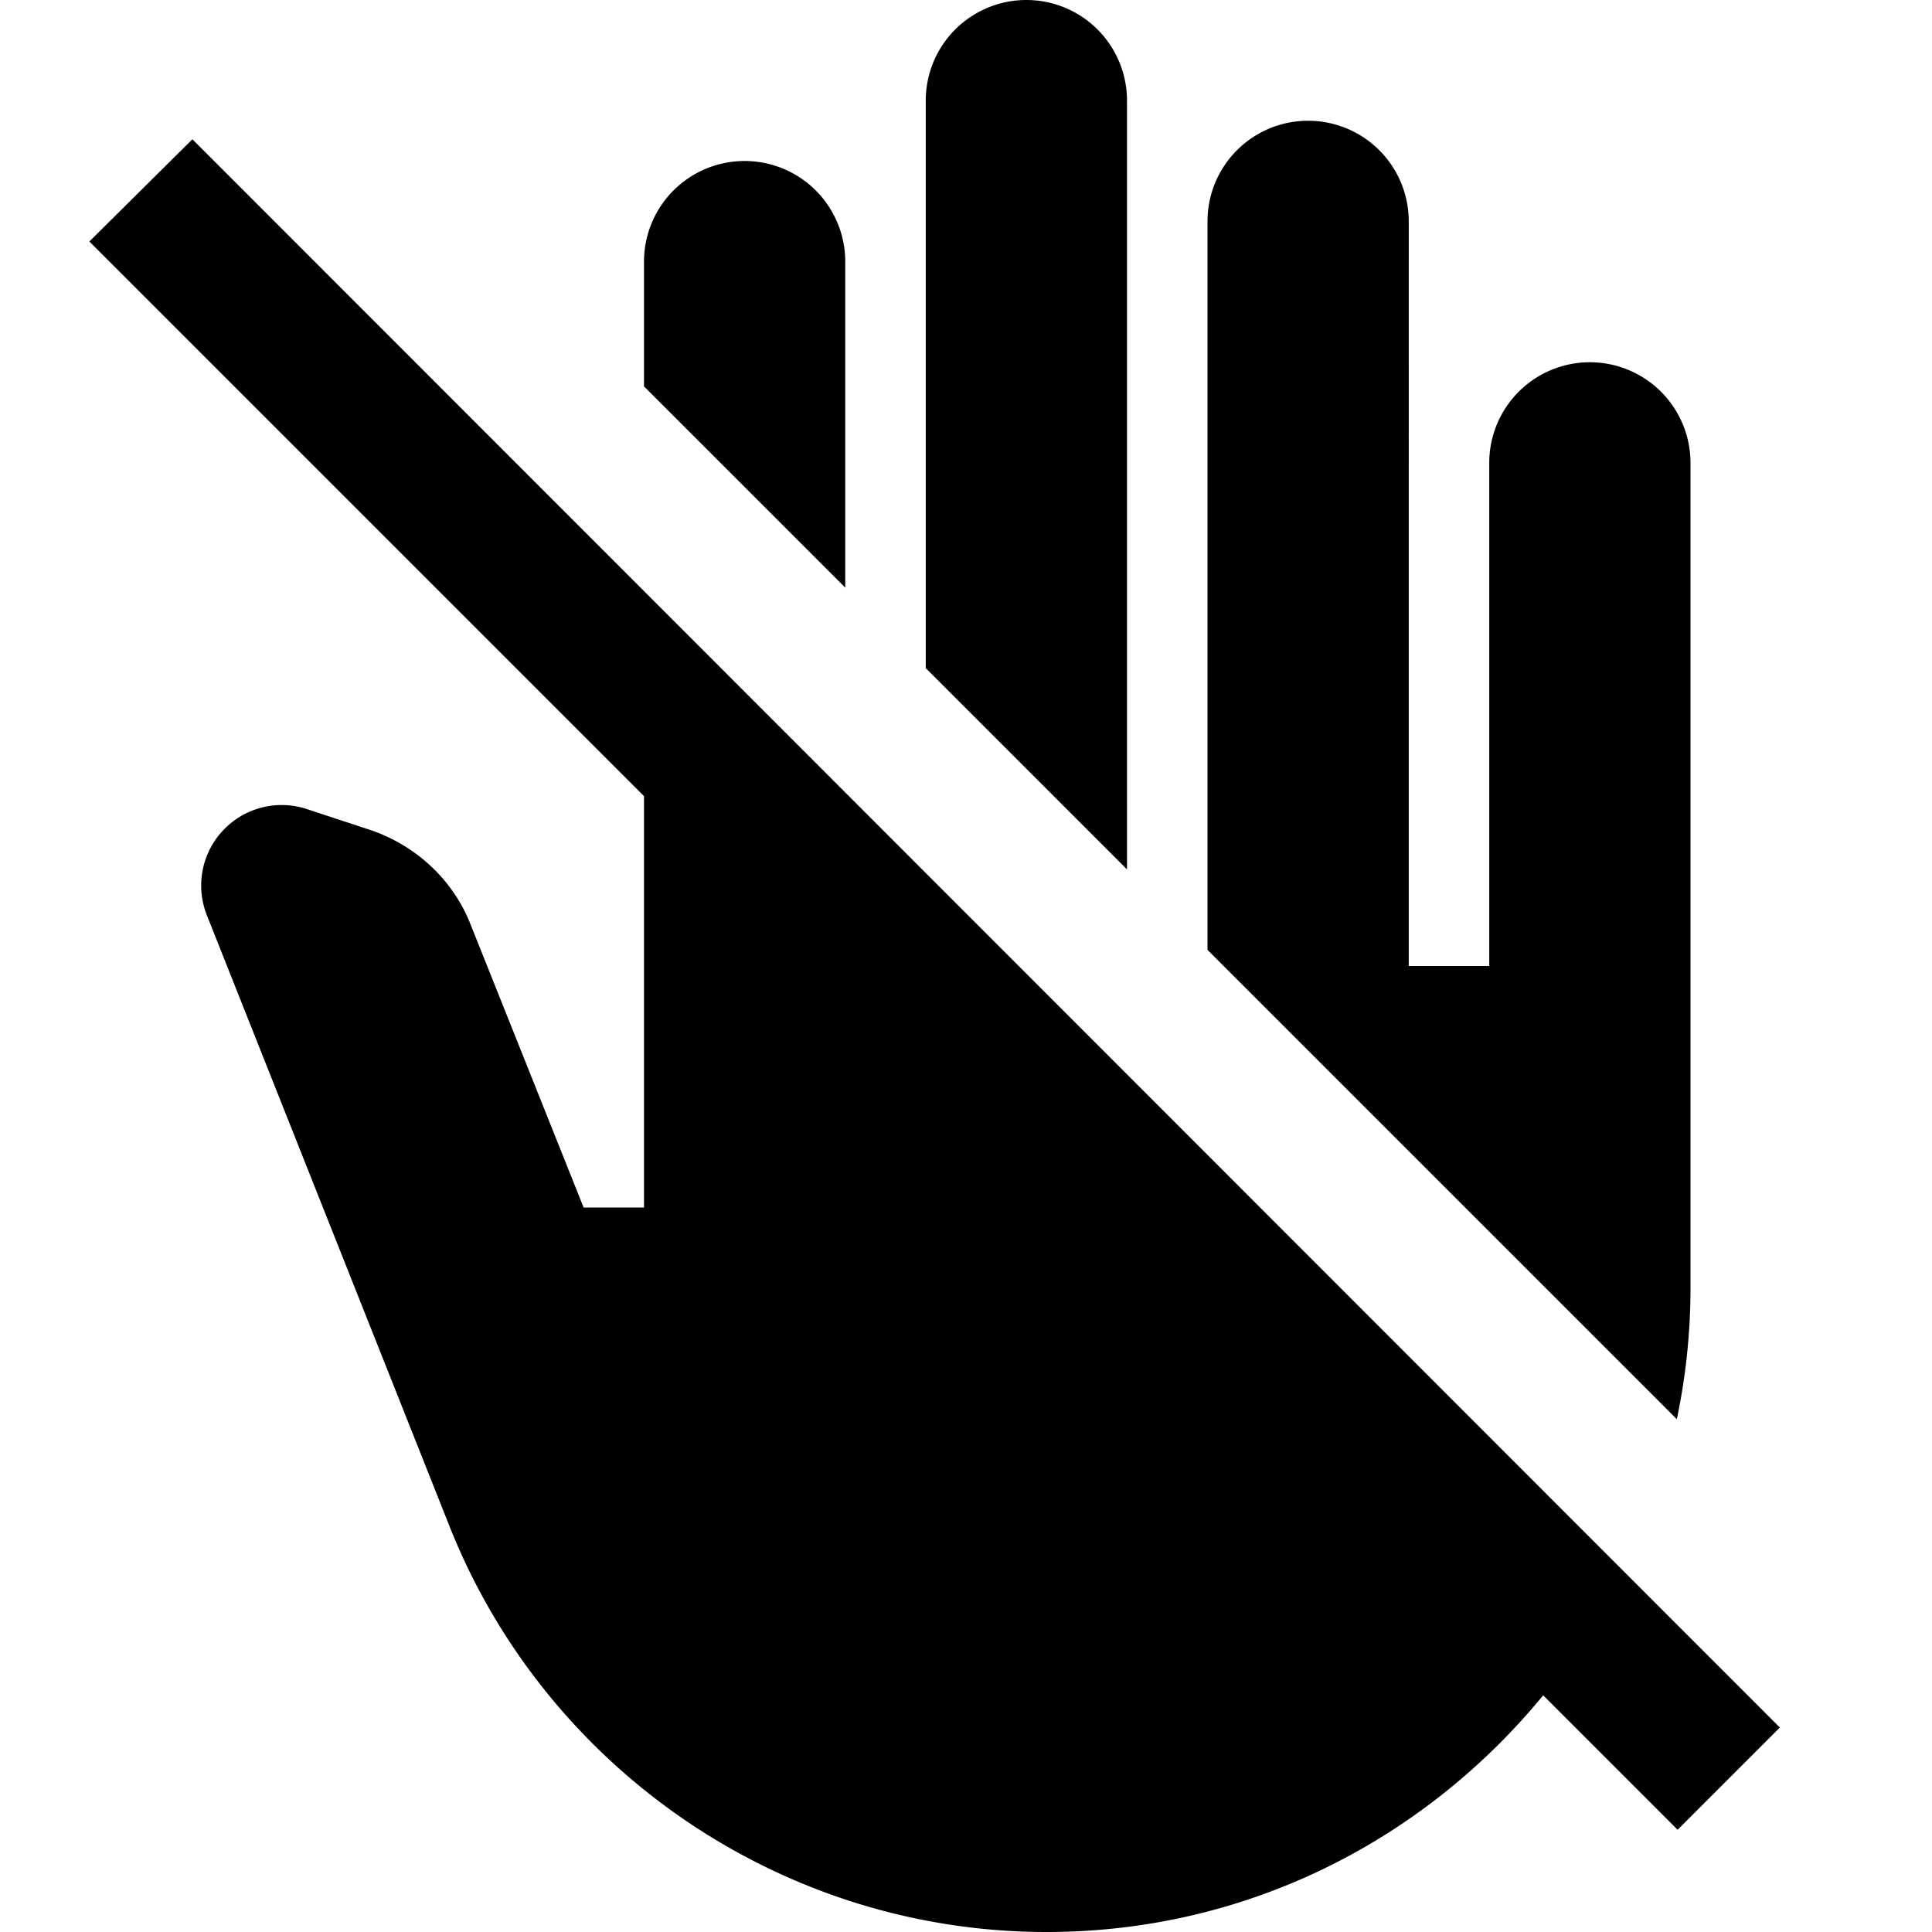 <svg xmlns="http://www.w3.org/2000/svg" xmlns:xlink="http://www.w3.org/1999/xlink" aria-hidden="true" role="img" class="iconify iconify--mdi" width="1em" height="1em" preserveAspectRatio="xMidYMid meet" viewBox="0 0 24 24"><path fill="currentColor" d="m20.84 22.73l-1.67-1.67C17.7 22.85 15.5 24 13 24c-3.26 0-6.19-2-7.4-5l-3.03-7.63a1 1 0 0 1 1.24-1.32l.79.26c.56.19 1.02.61 1.24 1.16L7.25 15H8V9.89L1.11 3l1.28-1.27l19.72 19.73l-1.27 1.27M14 1.25a1.25 1.25 0 0 0-2.5 0V8.3l2.5 2.5V1.25M21 16V5.75a1.25 1.25 0 0 0-2.5 0V12h-1V2.75a1.25 1.25 0 0 0-2.5 0v9.05l5.83 5.83c.11-.52.17-1.07.17-1.63M10.5 3.25a1.25 1.25 0 0 0-2.5 0V4.8l2.5 2.5V3.25Z"></path></svg>